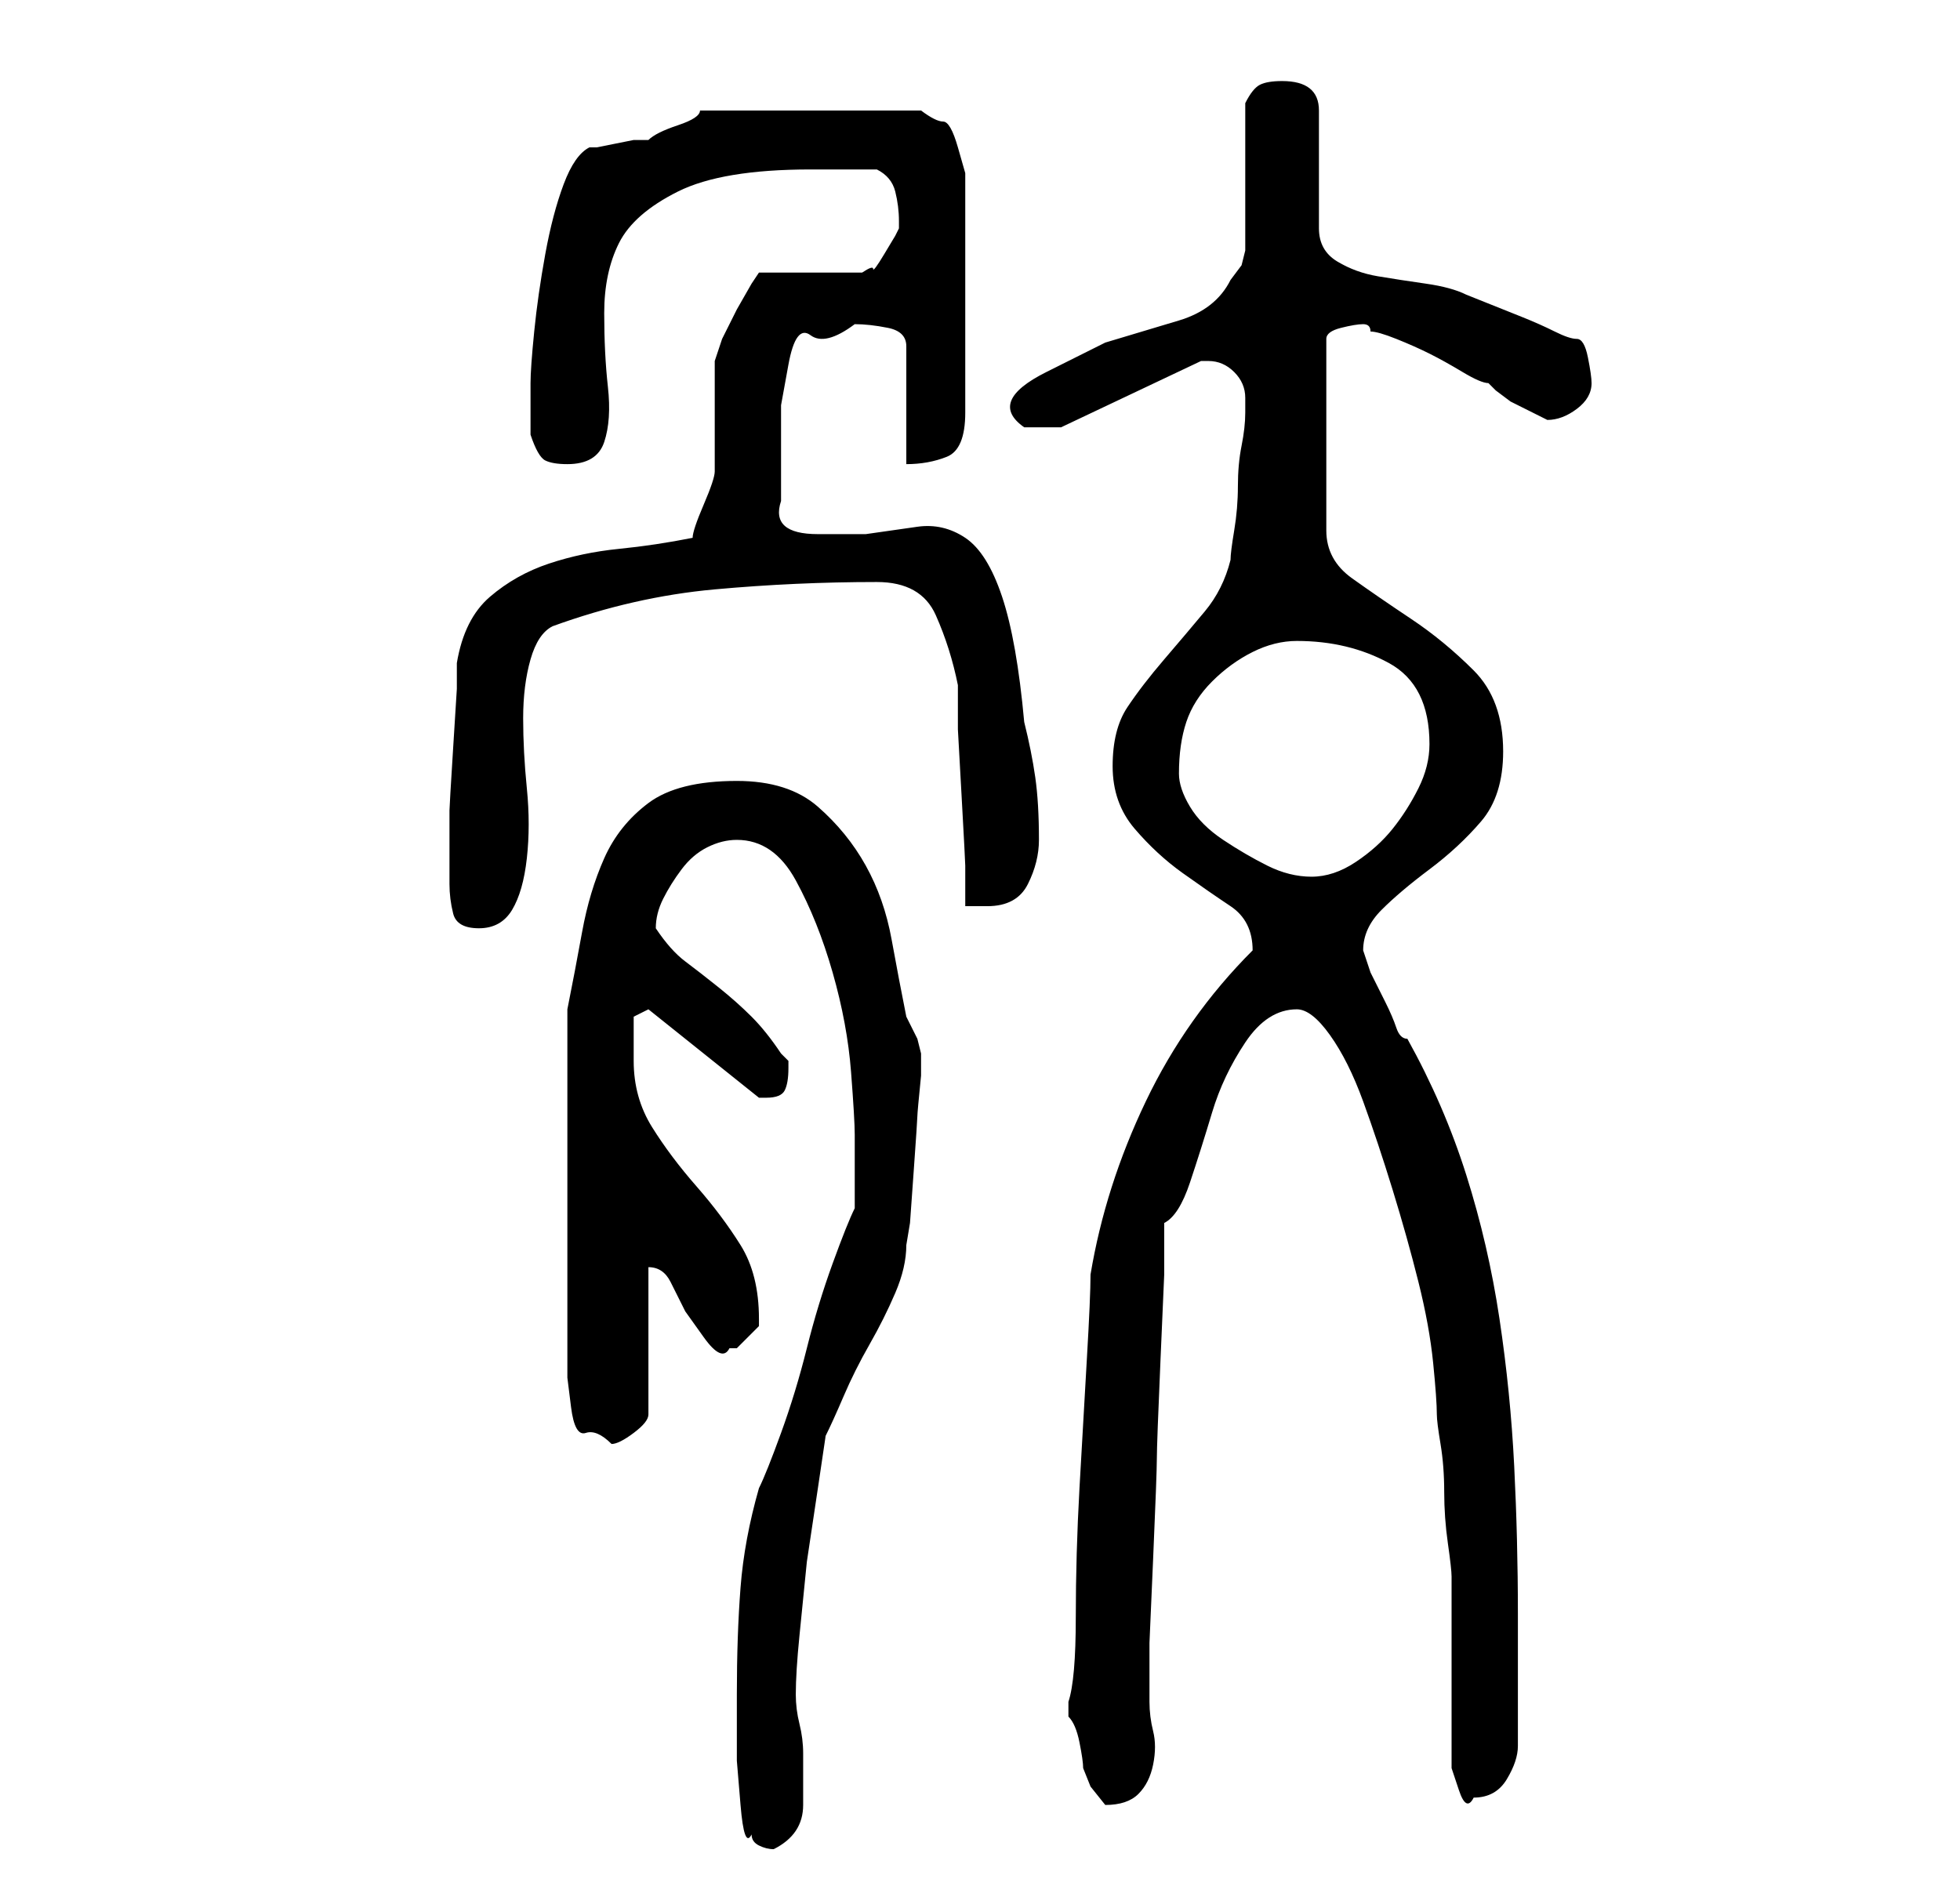 <?xml version="1.0" standalone="no"?>
<!DOCTYPE svg PUBLIC "-//W3C//DTD SVG 1.1//EN" "http://www.w3.org/Graphics/SVG/1.1/DTD/svg11.dtd" >
<svg xmlns="http://www.w3.org/2000/svg" xmlns:xlink="http://www.w3.org/1999/xlink" version="1.1" viewBox="-10 0 266 256">
   <path fill="currentColor"
d="M90 230v4v5t0.5 6t1.5 4q0 1 1 1.5t2 0.5q2 -1 3 -2.5t1 -3.5v-4v-3q0 -2 -0.5 -4t-0.5 -4q0 -3 0.5 -8l1 -10t1.5 -10t1 -7q1 -2 2.5 -5.5t3.5 -7t3.5 -7t1.5 -6.5l0.5 -3t0.5 -7t0.5 -7.5t0.5 -5.5v-2v-1l-0.5 -2t-1.5 -3q-1 -5 -2 -10.5t-3.5 -10t-6.5 -8t-11 -3.5
q-8 0 -12 3t-6 7.5t-3 10t-2 10.5v47v3t0.5 4t2 3.5t3.5 1.5q1 0 3 -1.5t2 -2.5v-20q2 0 3 2l2 4t2.5 3.5t3.5 1.5h1l2 -2l1 -1v-1q0 -6 -2.5 -10t-6 -8t-6 -8t-2.5 -9v-3v-3l2 -1l15 12h1q2 0 2.5 -1t0.5 -3v-1t-1 -1q-2 -3 -4 -5t-4.5 -4t-4.5 -3.5t-4 -4.5v0v0q0 -2 1 -4
t2.5 -4t3.5 -3t4 -1q5 0 8 5.5t5 12.5t2.5 13.5t0.5 8.5v5v5q-1 2 -3 7.5t-3.5 11.5t-3.5 11.5t-3 7.5q-2 7 -2.5 13.5t-0.5 14.5zM135 232v1q1 1 1.5 3.5t0.5 3.5l1 2.5t2 2.5q3 0 4.5 -1.5t2 -4t0 -4.5t-0.5 -4v-8t0.5 -11.5t0.5 -13.5t0.5 -13.5t0.5 -11.5v-7
q2 -1 3.5 -5.5t3 -9.5t4.5 -9.5t7 -4.5q2 0 4.5 3.5t4.5 9t4 12t3.5 12.5t2 11t0.5 7q0 1 0.5 4t0.5 6.5t0.5 7t0.5 4.5v5.5v7.5v7.5v5.5t1 3t2 1q3 0 4.5 -2.5t1.5 -4.5v-18q0 -10 -0.5 -20t-2 -20t-4.5 -19.5t-8 -18.5q-1 0 -1.5 -1.5t-1.5 -3.5l-2 -4t-1 -3v0
q0 -3 2.5 -5.5t6.5 -5.5t7 -6.5t3 -9.5q0 -7 -4 -11t-8.5 -7t-8 -5.5t-3.5 -6.5v-26q0 -1 2 -1.5t3 -0.5v0q1 0 1 1q1 0 3.5 1t4.5 2t4.5 2.5t3.5 1.5l1 1t2 1.5l2 1l1 0.5l1 0.5l1 0.5q2 0 4 -1.5t2 -3.5q0 -1 -0.5 -3.5t-1.5 -2.5t-3 -1t-4.5 -2l-5 -2l-2.5 -1
q-2 -1 -5.5 -1.5t-6.5 -1t-5.5 -2t-2.5 -4.5v-16q0 -4 -5 -4q-2 0 -3 0.5t-2 2.5v20l-0.5 2t-1.5 2q-2 4 -7 5.5l-10 3t-8 4t-3 7.5h5l19 -9h0.5h0.5q2 0 3.5 1.5t1.5 3.5v2q0 2 -0.5 4.5t-0.5 5.5t-0.5 6t-0.5 4q-1 4 -3.5 7t-5.5 6.5t-5 6.5t-2 8t3 8.5t6.5 6t6.5 4.5t3 6
v0q-9 9 -14.5 20.5t-7.5 23.5q0 3 -0.5 11.5t-1 17.5t-0.5 17.5t-1 11.5v1zM51 120q0 2 0.5 4t3.5 2t4.5 -2.5t2 -7t0 -9.5t-0.5 -9.5t1 -8t3 -4.5q11 -4 22 -5t22 -1q6 0 8 4.5t3 9.5v6t0.5 9t0.5 9.5v5.5h1.5h1.5q4 0 5.5 -3t1.5 -6q0 -5 -0.5 -8.5t-1.5 -7.5
q-1 -11 -3 -17t-5 -8t-6.5 -1.5l-7 1t-6.5 0t-5 -4.5v-7v-6t1 -5.5t3 -4t6 -1.5q2 0 4.5 0.5t2.5 2.5v16q3 0 5.5 -1t2.5 -6v-30v-2.5t-1 -3.5t-2 -3.5t-3 -1.5h-30q0 1 -3 2t-4 2h-2t-2.5 0.5t-2.5 0.5h-1q-2 1 -3.5 5t-2.5 9.5t-1.5 10.5t-0.5 7v7q1 3 2 3.5t3 0.5
q4 0 5 -3t0.5 -7.5t-0.5 -10t2 -9.5t8 -7t18 -3h4h5q2 1 2.5 3t0.5 4v1l-0.5 1t-1.5 2.5t-1.5 2t-1.5 0.5h-14l-1 1.5t-2 3.5l-2 4t-1 3v3v4v5v3q0 1 -1.5 4.5t-1.5 4.5q-5 1 -10 1.5t-9.5 2t-8 4.5t-4.5 9v3.5t-0.5 8t-0.5 8.5v6v4zM150 105q0 -4 1 -7t3.5 -5.5t5.5 -4
t6 -1.5q7 0 12.5 3t5.5 11q0 3 -1.5 6t-3.5 5.5t-5 4.5t-6 2t-6 -1.5t-6 -3.5t-4.5 -4.5t-1.5 -4.5z" />
</svg>
